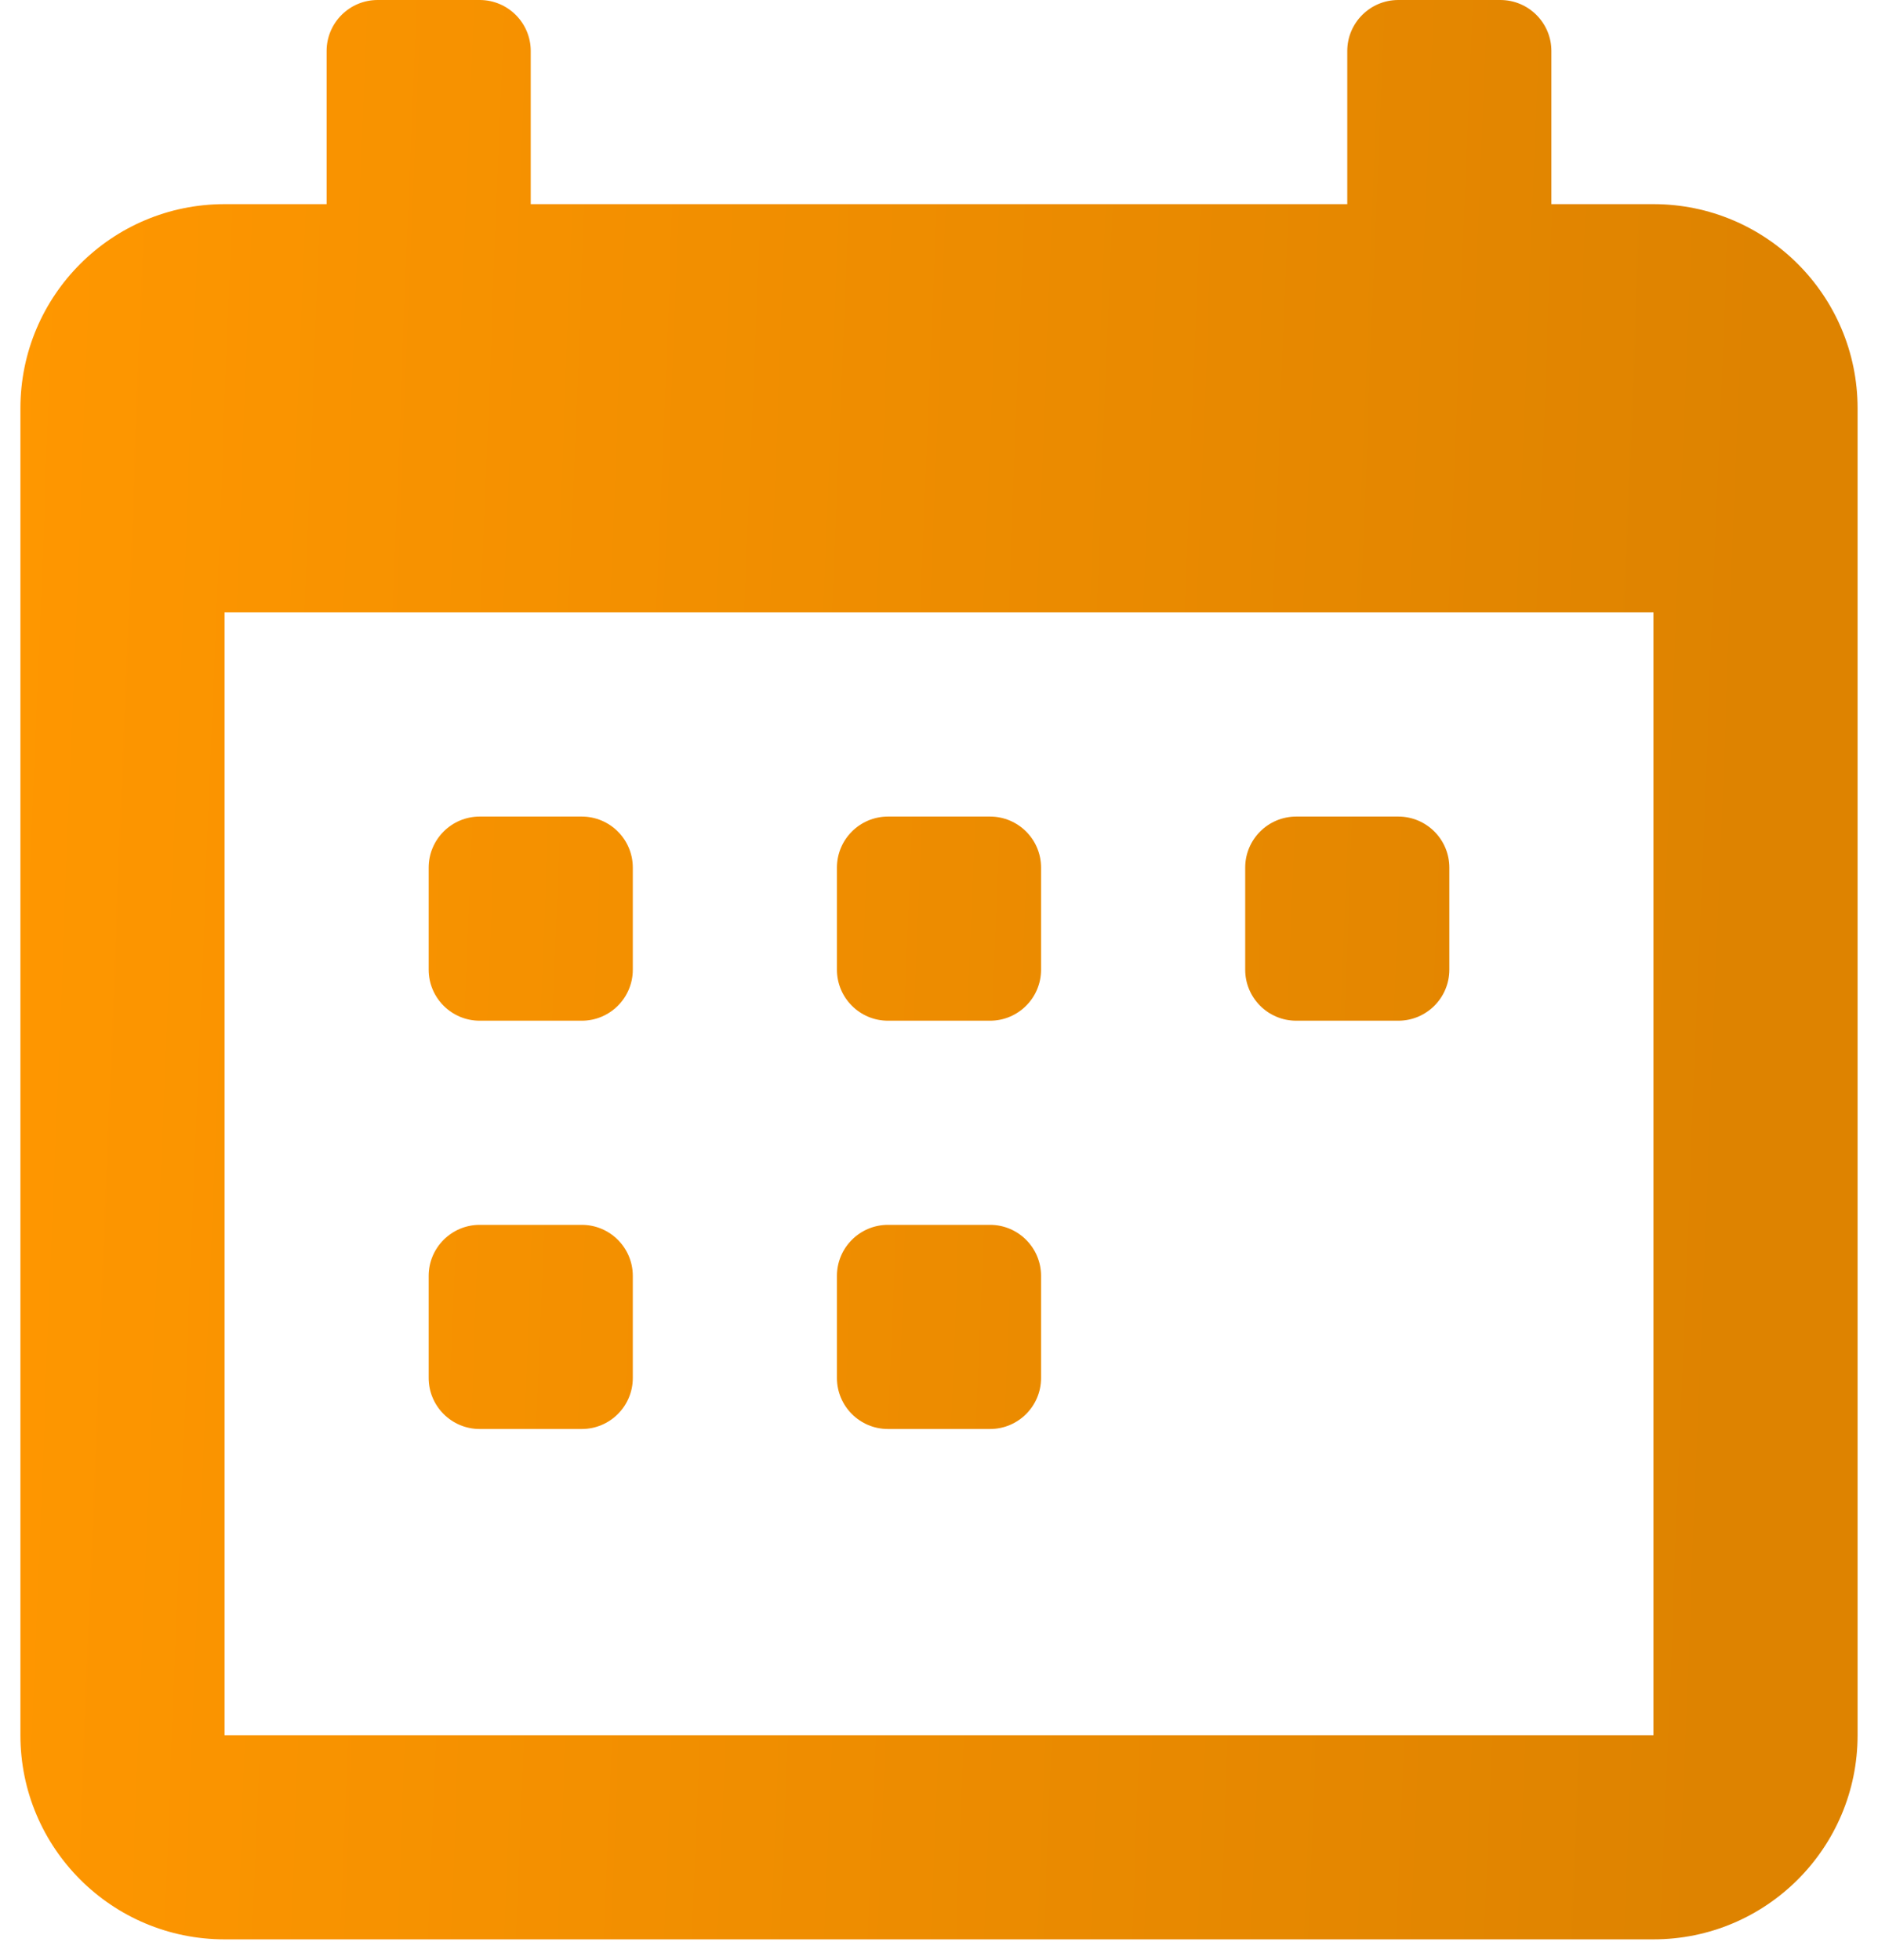 <svg width="46" height="48" viewBox="0 0 46 48" fill="none" xmlns="http://www.w3.org/2000/svg">
<path fill-rule="evenodd" clip-rule="evenodd" d="M40.5 5H38V1.25C38 0.56 37.44 0 36.75 0H34.25C33.56 0 33 0.56 33 1.25V5H13V1.25C13 0.56 12.44 0 11.75 0H9.25C8.56 0 8 0.56 8 1.25V5H5.5C2.739 5 0.5 7.239 0.5 10V42.5C0.5 45.261 2.739 47.5 5.5 47.5H40.5C43.261 47.5 45.5 45.261 45.5 42.5V10C45.5 7.239 43.261 5 40.5 5ZM40.5 42.5H5.5V15H40.5V42.5ZM24.25 25H21.75C21.06 25 20.5 24.44 20.5 23.75V21.25C20.5 20.56 21.06 20 21.75 20H24.25C24.94 20 25.5 20.56 25.5 21.25V23.75C25.5 24.44 24.94 25 24.25 25ZM34.25 25C34.94 25 35.5 24.44 35.5 23.75V21.25C35.5 20.56 34.94 20 34.25 20H31.75C31.06 20 30.5 20.56 30.5 21.25V23.75C30.5 24.44 31.06 25 31.75 25H34.25ZM14.25 25H11.75C11.06 25 10.5 24.44 10.5 23.75V21.25C10.5 20.56 11.06 20 11.75 20H14.25C14.94 20 15.5 20.56 15.5 21.25V23.75C15.5 24.44 14.94 25 14.25 25ZM21.75 35H24.25C24.94 35 25.5 34.44 25.5 33.75V31.25C25.5 30.56 24.94 30 24.25 30H21.75C21.06 30 20.5 30.56 20.5 31.25V33.75C20.5 34.44 21.06 35 21.75 35ZM15.5 33.75C15.5 34.44 14.94 35 14.25 35H11.75C11.06 35 10.5 34.44 10.5 33.75V31.25C10.5 30.56 11.06 30 11.75 30H14.25C14.94 30 15.5 30.56 15.5 31.25V33.75Z" fill="url(#paint0_linear_1786_884)"/>
<defs>
<linearGradient id="paint0_linear_1786_884" x1="0.5" y1="0" x2="49.642" y2="1.944" gradientUnits="userSpaceOnUse">
<stop stop-color="#FF9700"/>
<stop offset="0.876" stop-color="#DE8300"/>
</linearGradient>
</defs>
</svg>
